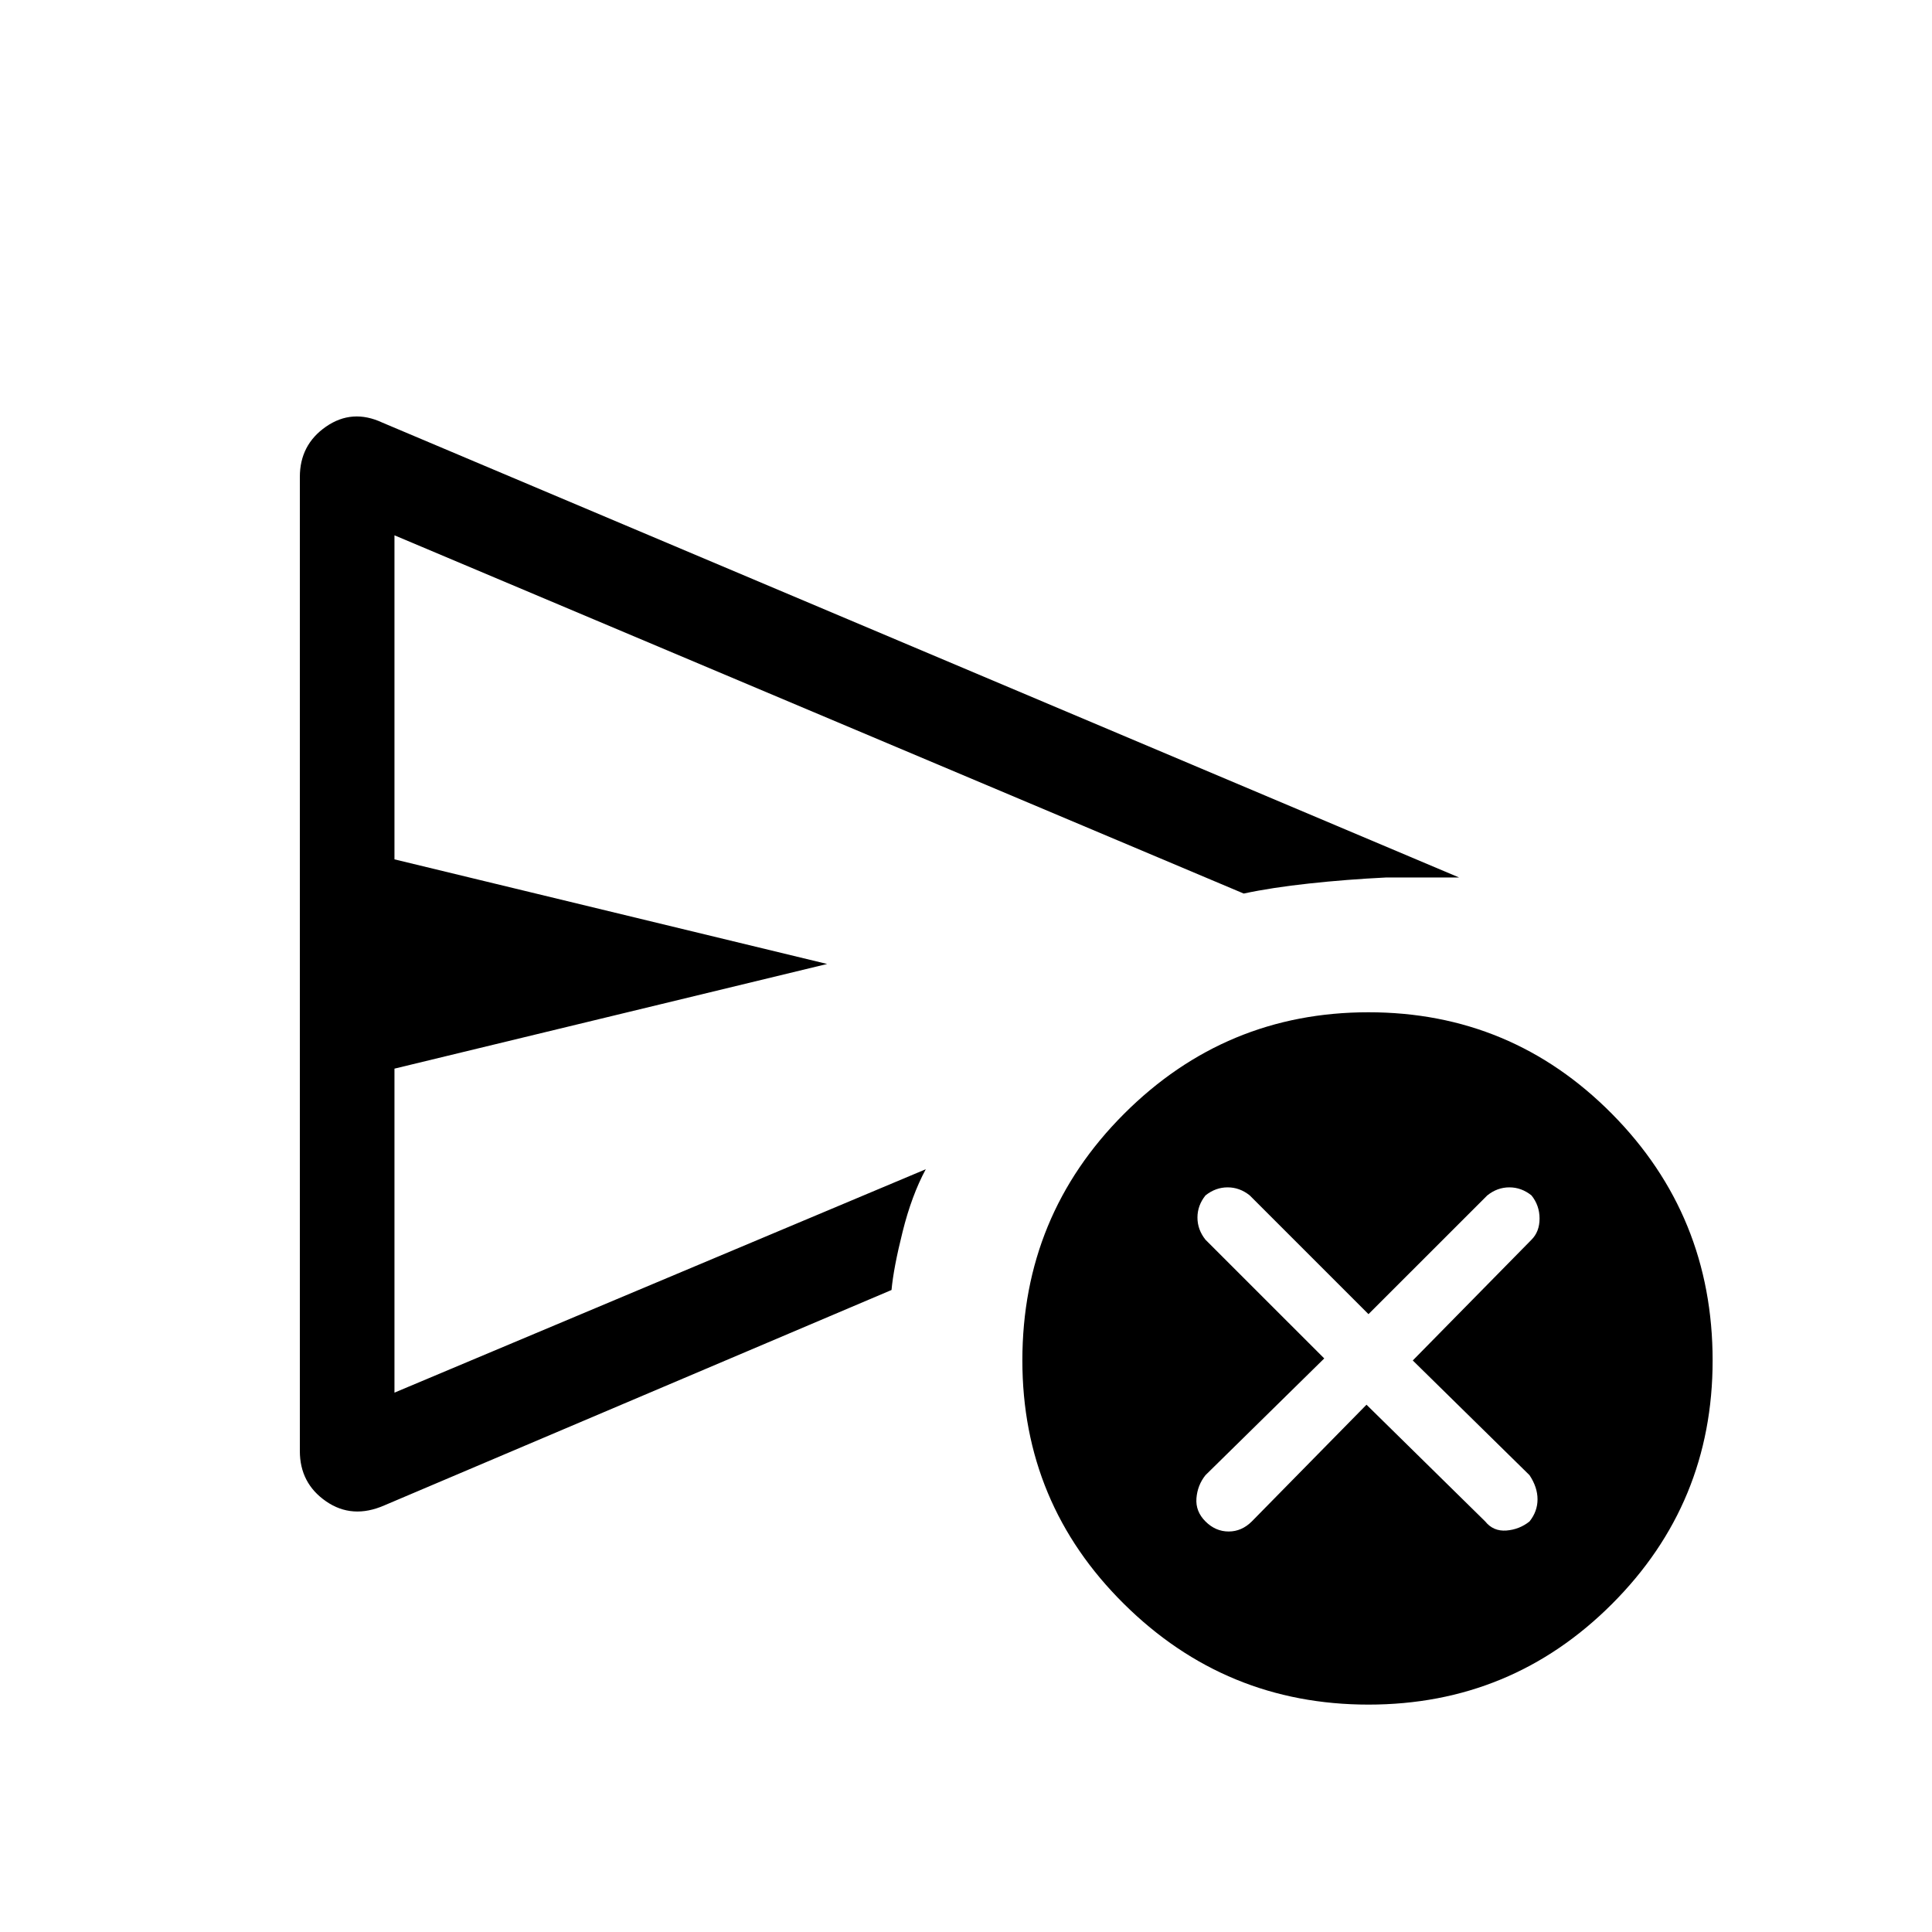 <svg xmlns="http://www.w3.org/2000/svg" height="40" width="40"><path d="M28.292 29.083 30.75 31.5Q30.917 31.708 31.188 31.688Q31.458 31.667 31.667 31.5Q31.833 31.292 31.833 31.042Q31.833 30.792 31.667 30.542L29.25 28.167L31.708 25.667Q31.875 25.5 31.875 25.229Q31.875 24.958 31.708 24.75Q31.5 24.583 31.25 24.583Q31 24.583 30.792 24.75L28.333 27.208L25.875 24.75Q25.667 24.583 25.417 24.583Q25.167 24.583 24.958 24.75Q24.792 24.958 24.792 25.208Q24.792 25.458 24.958 25.667L27.417 28.125L24.958 30.542Q24.792 30.75 24.771 31.021Q24.75 31.292 24.958 31.5Q25.167 31.708 25.438 31.708Q25.708 31.708 25.917 31.5ZM6.208 30.042Q6.208 30.708 6.75 31.083Q7.292 31.458 7.958 31.167L18.458 26.708Q18.458 26.708 18.458 26.708Q18.458 26.708 18.458 26.708Q18.5 26.25 18.688 25.5Q18.875 24.75 19.167 24.208L8.167 28.833V22.125L17.125 19.958L8.167 17.792V11.083L25.75 18.5Q26.333 18.375 27.104 18.292Q27.875 18.208 28.708 18.167Q29.167 18.167 29.458 18.167Q29.75 18.167 30.208 18.167L7.917 8.75Q7.292 8.458 6.75 8.833Q6.208 9.208 6.208 9.875ZM28.333 35.292Q25.375 35.292 23.271 33.208Q21.167 31.125 21.167 28.167Q21.167 25.167 23.271 23.062Q25.375 20.958 28.333 20.958Q31.292 20.958 33.375 23.062Q35.458 25.167 35.458 28.167Q35.458 31.125 33.375 33.208Q31.292 35.292 28.333 35.292ZM8.167 24.208V28.833V22.125Q8.167 22.125 8.167 22.125Q8.167 22.125 8.167 22.125V17.792Q8.167 17.792 8.167 17.792Q8.167 17.792 8.167 17.792V11.083V18.5Q8.167 19.125 8.167 20.792Q8.167 22.458 8.167 24.208Z"/></svg>